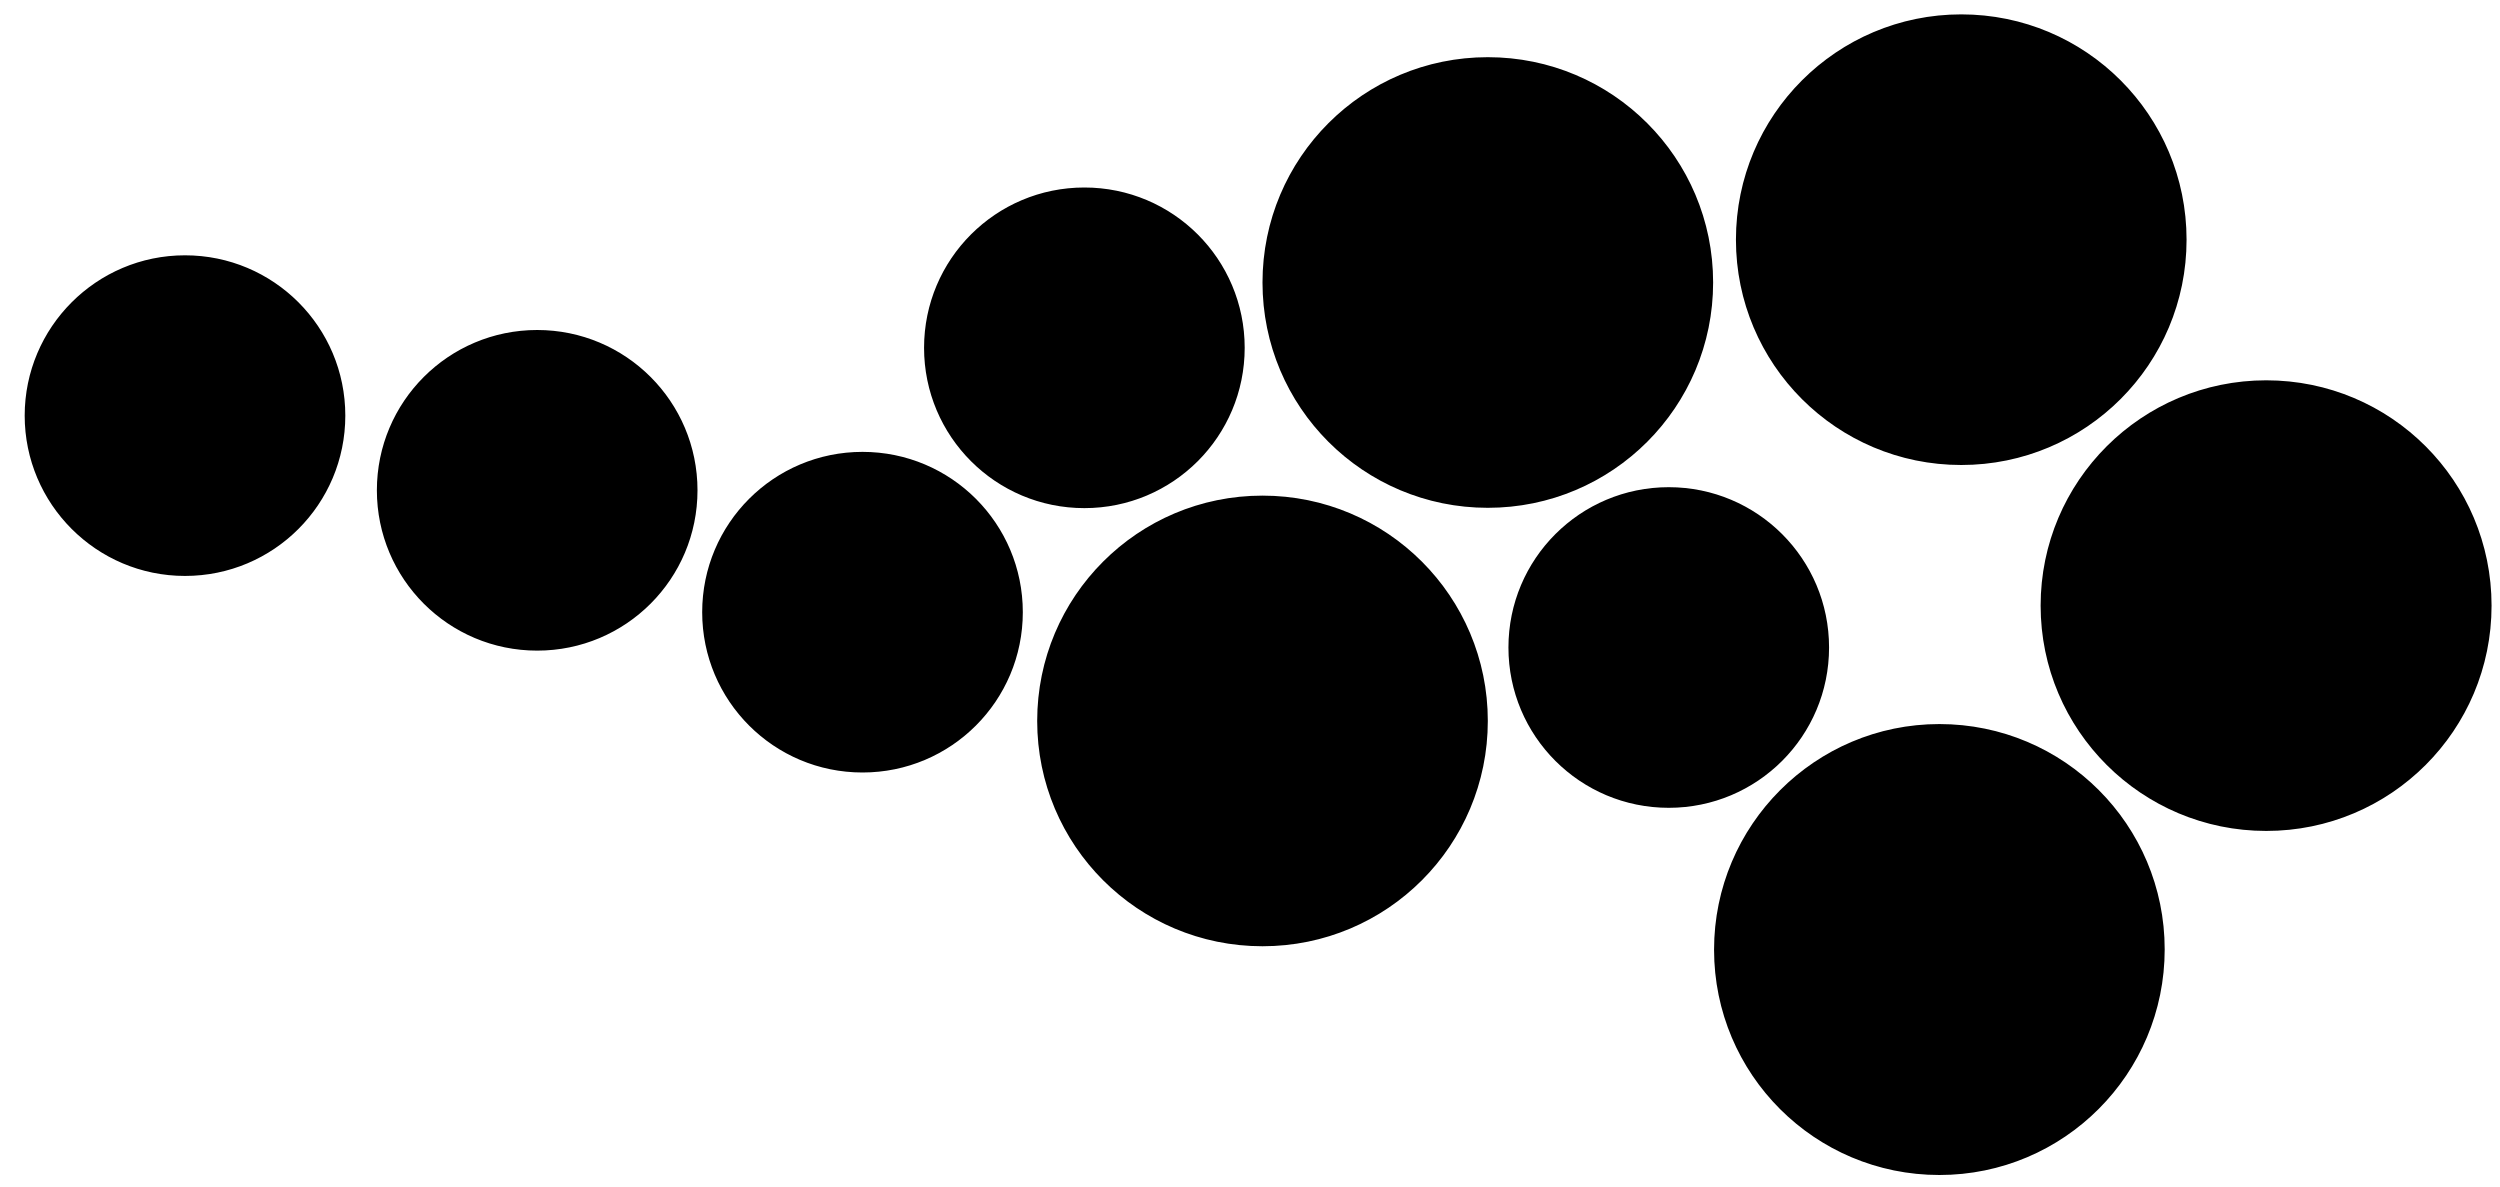 <?xml version="1.0" encoding="utf-8"?>
<!-- Generator: Adobe Illustrator 22.0.0, SVG Export Plug-In . SVG Version: 6.00 Build 0)  -->
<svg version="1.1" id="ART_copy" xmlns="http://www.w3.org/2000/svg" xmlns:xlink="http://www.w3.org/1999/xlink" x="0px" y="0px" width="100%" viewBox="0 0 800 379.7" preserveAspectRatio="xMidYMin slice" overflow="visible" style="enable-background:new 0 0 800 379.7;" xml:space="preserve">
<style type="text/css">
	.st0{stroke:#000000;stroke-width:2;stroke-miterlimit:10;}
</style>
<path id="no" class="st0" d="M171.9,106.6c27.8,0,50.3,22.5,50.3,50.3s-22.5,50.3-50.3,50.3s-50.3-22.5-50.3-50.3
	S144.1,106.6,171.9,106.6L171.9,106.6L171.9,106.6z"/>
<path id="personal" class="st0" d="M59.2,82.7c27.8,0,50.3,22.5,50.3,50.3S87,183.3,59.2,183.3S8.9,160.7,8.9,133
	S31.4,82.7,59.2,82.7L59.2,82.7L59.2,82.7z"/>
<path id="pollution" class="st0" d="M276,145.6c27.8,0,50.3,22.5,50.3,50.3s-22.5,50.3-50.3,50.3s-50.3-22.5-50.3-50.3
	S248.2,145.6,276,145.6L276,145.6L276,145.6z"/>
<path id="recovery" class="st0" d="M347,61c27.8,0,50.3,22.5,50.3,50.3s-22.5,50.3-50.3,50.3s-50.3-22.5-50.3-50.3S319.2,61,347,61
	L347,61L347,61z"/>
<path id="fund" class="st0" d="M725.2,122.7c39.3,0,71.1,31.8,71.1,71.1s-31.8,71.1-71.1,71.1S654,233.1,654,193.8
	S685.9,122.7,725.2,122.7L725.2,122.7L725.2,122.7z"/>
<path id="landuse" class="st0" d="M620.6,232.7c39.3,0,71.1,31.8,71.1,71.1S659.9,375,620.6,375c-39.3,0-71.1-31.8-71.1-71.1
	S581.4,232.7,620.6,232.7L620.6,232.7L620.6,232.7z"/>
<path id="fishing" class="st0" d="M476.1,19.3c39.3,0,71.1,31.8,71.1,71.1s-31.8,71.1-71.1,71.1S405,129.7,405,90.4
	S436.8,19.3,476.1,19.3L476.1,19.3L476.1,19.3z"/>
<path id="habitat" class="st0" d="M404,159.6c39.3,0,71.1,31.8,71.1,71.1s-31.8,71.1-71.1,71.1s-71.1-31.8-71.1-71.1
	S364.7,159.6,404,159.6L404,159.6L404,159.6z"/>
<path id="noise" class="st0" d="M627.6,5.6c39.3,0,71.1,31.8,71.1,71.1s-31.8,71.1-71.1,71.1s-71.1-31.8-71.1-71.1
	S588.4,5.6,627.6,5.6L627.6,5.6L627.6,5.6z"/>
<path id="tax" class="st0" d="M534,156.9c27.8,0,50.3,22.5,50.3,50.3s-22.5,50.3-50.3,50.3s-50.3-22.5-50.3-50.3
	S506.2,156.9,534,156.9L534,156.9L534,156.9z"/>
</svg>
